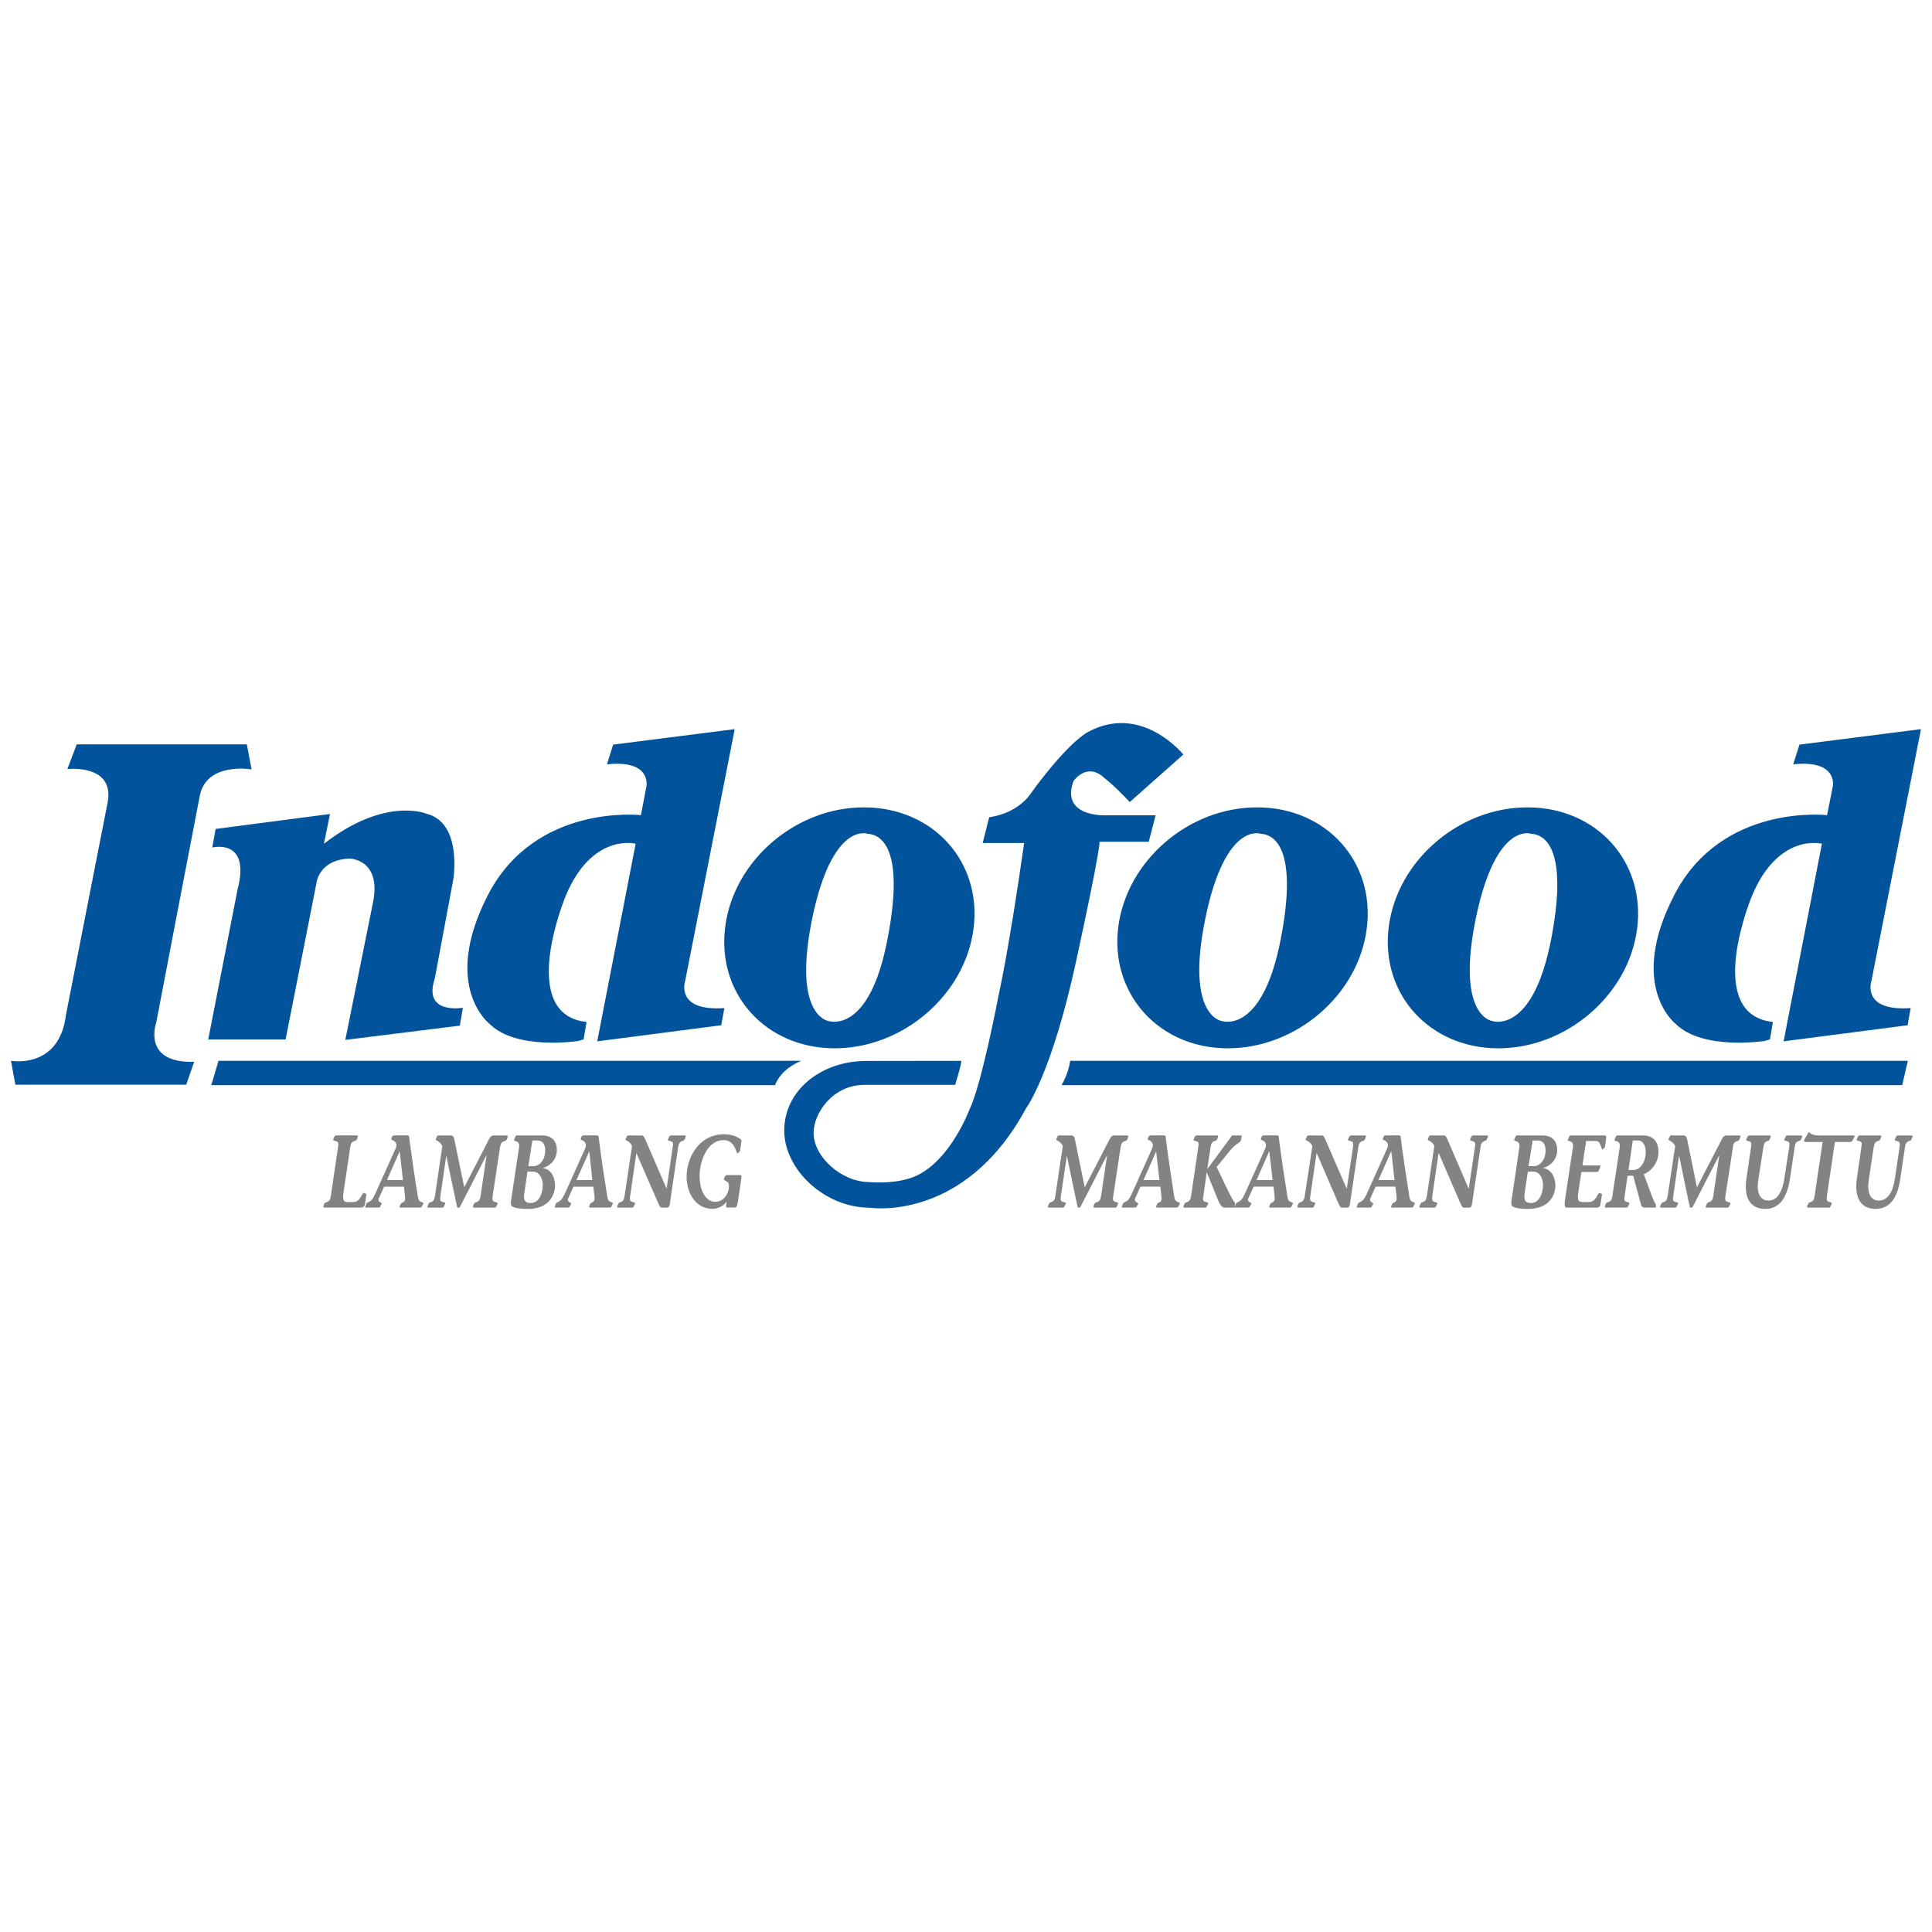 <svg xmlns="http://www.w3.org/2000/svg" xmlns:xlink="http://www.w3.org/1999/xlink" version="1.1" width="1000" height="1000" viewBox="0 0 1000 1000" xml:space="preserve">
<desc>Created with Fabric.js 3.5.0</desc>
<defs>
</defs>
<rect x="0" y="0" width="100%" height="100%" fill="rgba(255,255,255,0)"/>
<g transform="matrix(1.037 0 0 1.037 500.007 500.007)" id="721874">
<g style="" vector-effect="non-scaling-stroke">
		<g transform="matrix(1 0 0 1 -450 -450)">
<rect style="stroke: none; stroke-width: 1; stroke-dasharray: none; stroke-linecap: butt; stroke-dashoffset: 0; stroke-linejoin: miter; stroke-miterlimit: 4; is-custom-font: none; font-file-url: none; fill: rgb(255,255,255); fill-opacity: 0; fill-rule: nonzero; opacity: 1;" x="-50" y="-50" rx="0" ry="0" width="100" height="100"/>
</g>
		<g transform="matrix(3.417 0 0 3.417 75.823 102.084)" id="path1">
<path style="stroke: none; stroke-width: 1; stroke-dasharray: none; stroke-linecap: butt; stroke-dashoffset: 0; stroke-linejoin: miter; stroke-miterlimit: 4; is-custom-font: none; font-file-url: none; fill: rgb(129,131,133); fill-rule: evenodd; opacity: 1;" vector-effect="non-scaling-stroke" transform=" translate(-163.927, -171.609)" d="M 50.016 168.128 C 50.139 167.366 49.931 167.395 49.429 167.24 C 49.303 167.219 49.266 167.106 49.331 166.983 L 49.47 166.653 C 49.555 166.555 49.624 166.477 49.715 166.477 L 52.747 166.477 C 52.899 166.477 52.947 166.584 52.862 166.8 L 52.764 167.024 C 52.702 167.198 52.617 167.219 52.527 167.26 C 52.212 167.353 51.899 167.443 51.797 168.128 L 50.827 174.678 C 50.632 175.946 50.806 176.215 51.447 176.215 L 52.262 176.215 C 53.269 176.215 53.57 174.764 53.762 174.874 L 54.084 175.012 C 54.137 175.012 54.154 175.085 54.137 175.154 L 53.941 176.5 C 53.868 176.891 53.648 177.021 53.341 177.021 L 47.994 177.021 C 47.852 177.021 47.807 176.931 47.901 176.712 L 47.994 176.488 C 48.076 176.345 48.128 176.296 48.226 176.272 C 48.52 176.165 48.854 176.084 48.944 175.379 L 50.016 168.128 Z Z M 57.155 173 L 58.989 168.834 L 59.018 168.834 L 59.487 173 L 57.155 173 Z Z M 62.352 176.268 C 61.965 176.126 61.745 176.077 61.643 175.274 C 61.24 172.824 60.803 169.845 60.42 166.935 C 60.42 166.695 60.372 166.478 60.225 166.478 L 58.211 166.478 C 58.089 166.478 57.971 166.503 57.913 166.653 L 57.828 166.865 C 57.624 167.22 58.134 167.13 58.366 167.436 C 58.452 167.587 58.679 167.807 58.386 168.467 L 55.414 175.065 C 55.169 175.591 54.961 175.97 54.554 176.165 C 54.363 176.267 54.224 176.296 54.151 176.451 L 54.017 176.803 C 53.883 177.088 54.095 177.023 54.225 177.023 L 55.962 177.023 C 56.088 177.023 56.137 176.905 56.199 176.823 L 56.353 176.545 C 56.565 176.223 55.676 176.297 55.962 175.657 L 56.74 173.961 L 59.63 173.961 L 59.793 175.407 C 59.895 176.428 59.345 176.126 59.173 176.489 L 59.039 176.745 C 58.956 176.937 58.99 177.023 59.148 177.023 L 61.998 177.023 C 62.08 177.023 62.181 176.982 62.254 176.86 L 62.446 176.497 C 62.494 176.428 62.478 176.297 62.352 176.268 Z Z M 72.582 175.38 C 72.484 176.134 72.704 176.126 73.193 176.268 C 73.324 176.297 73.34 176.428 73.287 176.541 L 73.111 176.86 C 73.058 176.981 72.989 177.026 72.887 177.026 L 69.862 177.026 C 69.711 177.026 69.679 176.933 69.752 176.708 L 69.862 176.492 C 69.935 176.345 70.009 176.297 70.099 176.268 C 70.417 176.166 70.702 176.081 70.82 175.38 L 71.696 169.425 L 71.675 169.388 L 67.929 176.696 C 67.828 176.887 67.766 177.026 67.684 177.026 L 67.481 177.026 C 67.412 177.026 67.35 176.815 67.318 176.549 L 65.83 169.518 L 65.806 169.518 L 64.955 175.38 C 64.833 176.134 65.028 176.126 65.542 176.268 C 65.697 176.297 65.697 176.428 65.62 176.541 L 65.473 176.858 C 65.416 176.981 65.342 177.026 65.257 177.026 L 63.211 177.026 C 63.032 177.026 63.015 176.933 63.125 176.708 L 63.211 176.492 C 63.267 176.345 63.328 176.297 63.439 176.268 C 63.757 176.166 64.055 176.081 64.157 175.38 L 65.237 168.048 C 65.074 167.615 64.663 167.322 64.413 167.216 C 64.259 167.159 64.259 167.064 64.32 166.946 L 64.471 166.632 C 64.492 166.506 64.586 166.481 64.679 166.481 L 66.44 166.481 C 66.725 166.481 66.925 166.632 66.995 167.063 L 68.441 174.058 L 72.085 166.986 C 72.277 166.655 72.472 166.481 72.725 166.481 L 74.646 166.481 C 74.792 166.481 74.841 166.587 74.763 166.798 L 74.656 167.064 C 74.575 167.199 74.514 167.244 74.391 167.297 C 74.058 167.395 73.78 167.456 73.678 168.173 L 72.582 175.38 Z Z M 78.157 176.352 C 77.521 176.352 77.031 176.136 77.207 175.011 L 77.676 171.767 L 78.455 171.767 C 79.458 171.767 79.91 172.823 79.91 173.731 C 79.91 174.693 79.502 176.352 78.157 176.352 Z Z M 78.394 167.218 L 79.123 167.218 C 79.91 167.218 80.272 167.805 80.272 168.624 C 80.272 170.104 79.429 170.972 78.557 170.972 L 77.81 170.972 L 78.392 167.218 L 78.394 167.218 Z Z M 79.979 171.265 L 79.979 171.217 C 80.88 170.972 81.969 170.088 81.969 168.624 C 81.969 167.242 81.194 166.48 79.767 166.48 L 76.075 166.48 C 76.026 166.48 75.949 166.549 75.888 166.691 L 75.732 167.067 C 75.643 167.202 75.748 167.242 75.886 167.3 C 76.36 167.405 76.527 167.654 76.449 168.221 L 75.272 176.059 C 75.199 176.495 75.272 176.752 75.443 176.854 C 75.973 177.127 76.67 177.217 77.721 177.217 C 80.859 177.217 81.707 175.154 81.707 173.748 C 81.707 173.284 81.524 171.491 79.979 171.266 Z M 79.979 171.265 L 79.979 171.265 L 79.979 171.265 Z Z M 84.833 173 L 86.692 168.834 L 86.708 168.834 L 87.148 173 L 84.833 173 Z Z M 90.017 176.268 C 89.625 176.126 89.414 176.077 89.316 175.274 C 88.929 172.824 88.46 169.845 88.101 166.935 C 88.101 166.695 88.045 166.478 87.885 166.478 L 85.871 166.478 C 85.762 166.478 85.652 166.503 85.578 166.653 L 85.492 166.865 C 85.289 167.22 85.818 167.13 86.018 167.436 C 86.116 167.587 86.361 167.807 86.068 168.467 L 83.104 175.065 C 82.835 175.591 82.624 175.97 82.219 176.165 C 82.04 176.267 81.893 176.296 81.832 176.451 L 81.694 176.803 C 81.563 177.088 81.779 177.023 81.893 177.023 L 83.646 177.023 C 83.764 177.023 83.817 176.905 83.878 176.823 L 84.038 176.545 C 84.217 176.223 83.344 176.297 83.635 175.657 L 84.405 173.961 L 87.287 173.961 L 87.474 175.407 C 87.559 176.428 87.017 176.126 86.834 176.489 L 86.719 176.745 C 86.626 176.937 86.691 177.023 86.813 177.023 L 89.683 177.023 C 89.777 177.023 89.862 176.982 89.939 176.86 L 90.115 176.497 C 90.168 176.428 90.128 176.297 90.017 176.268 Z Z M 97.988 174.235 L 98.004 174.235 L 98.901 168.128 C 99.023 167.367 98.836 167.395 98.31 167.24 C 98.172 167.22 98.172 167.106 98.241 166.988 L 98.383 166.658 C 98.444 166.551 98.501 166.482 98.607 166.482 L 100.645 166.482 C 100.797 166.482 100.837 166.584 100.755 166.804 L 100.645 167.024 C 100.576 167.199 100.515 167.22 100.426 167.261 C 100.116 167.354 99.81 167.448 99.7 168.128 L 98.46 176.587 C 98.399 176.855 98.29 177.027 98.106 177.027 L 97.27 177.027 C 97.124 177.027 97.017 176.929 96.769 176.347 L 93.594 169.079 L 93.581 169.079 L 92.669 175.376 C 92.57 176.134 92.759 176.126 93.272 176.269 C 93.402 176.298 93.423 176.429 93.362 176.538 L 93.191 176.856 C 93.126 176.979 93.065 177.027 92.967 177.027 L 90.941 177.027 C 90.774 177.027 90.725 176.934 90.835 176.705 L 90.941 176.489 C 90.986 176.347 91.075 176.297 91.165 176.269 C 91.472 176.168 91.777 176.082 91.854 175.376 L 92.951 168.044 C 92.804 167.617 92.392 167.323 92.147 167.22 C 91.988 167.164 91.993 167.065 92.033 166.948 L 92.204 166.63 C 92.241 166.507 92.314 166.483 92.404 166.483 L 94.376 166.483 C 94.641 166.507 94.743 166.797 94.907 167.107 L 97.988 174.235 Z Z M 108.407 176.214 C 108.338 176.646 108.256 177.012 108.004 177.012 L 106.838 177.012 C 106.619 177.012 106.704 176.601 106.737 176.45 L 106.781 176.214 L 106.74 176.177 C 106.463 176.694 105.476 177.212 104.739 177.212 C 102.065 177.212 100.919 174.608 100.919 172.545 C 100.919 169.835 102.623 166.31 106.442 166.31 C 107.75 166.31 108.578 166.844 108.851 167.068 C 108.965 167.145 108.933 167.26 108.93 167.365 L 108.73 168.706 C 108.73 168.755 108.688 168.784 108.66 168.84 L 108.407 169.082 C 108.13 169.335 108.151 167.166 106.313 167.166 C 103.944 167.166 102.823 170.231 102.823 172.4 C 102.823 174.58 103.744 176.178 105.097 176.178 C 106.45 176.178 107.106 174.841 107.106 173.961 C 107.106 173.585 107.061 173.325 106.736 173.198 C 106.552 172.987 106.279 172.998 106.385 172.771 L 106.54 172.469 C 106.618 172.322 106.703 172.274 106.838 172.274 L 108.73 172.274 C 108.966 172.274 108.938 172.421 108.93 172.674 L 108.407 176.214 Z Z M 163.234 175.38 C 163.124 176.134 163.328 176.126 163.837 176.268 C 163.979 176.297 163.979 176.428 163.915 176.541 L 163.784 176.86 C 163.707 176.981 163.629 177.026 163.536 177.026 L 160.499 177.026 C 160.357 177.026 160.328 176.933 160.406 176.708 L 160.499 176.492 C 160.561 176.345 160.641 176.297 160.732 176.268 C 161.038 176.166 161.351 176.081 161.457 175.38 L 162.338 169.425 L 162.321 169.388 L 158.567 176.696 C 158.473 176.887 158.395 177.026 158.306 177.026 L 158.143 177.026 C 158.045 177.026 158.001 176.815 157.952 176.549 L 156.484 169.518 L 156.455 169.518 L 155.591 175.38 C 155.481 176.134 155.677 176.126 156.194 176.268 C 156.336 176.297 156.336 176.428 156.276 176.541 L 156.117 176.858 C 156.04 176.981 155.978 177.026 155.901 177.026 L 153.847 177.026 C 153.679 177.026 153.647 176.933 153.745 176.708 L 153.847 176.492 C 153.895 176.345 153.981 176.297 154.071 176.268 C 154.372 176.166 154.69 176.081 154.775 175.38 L 155.872 168.048 C 155.717 167.615 155.301 167.322 155.053 167.216 C 154.901 167.159 154.901 167.064 154.955 166.946 L 155.106 166.632 C 155.155 166.506 155.228 166.481 155.326 166.481 L 157.065 166.481 C 157.375 166.481 157.559 166.632 157.644 167.063 L 159.079 174.058 L 162.743 166.986 C 162.898 166.655 163.122 166.481 163.346 166.481 L 165.27 166.481 C 165.457 166.481 165.473 166.587 165.384 166.798 L 165.305 167.064 C 165.223 167.199 165.137 167.244 165.019 167.297 C 164.681 167.395 164.44 167.456 164.326 168.173 L 163.234 175.38 Z Z M 167.664 173 L 169.507 168.834 L 169.511 168.834 L 169.991 173 L 167.664 173 Z Z M 172.848 176.268 C 172.461 176.126 172.25 176.077 172.127 175.274 C 171.76 172.824 171.287 169.845 170.929 166.935 C 170.929 166.695 170.871 166.478 170.729 166.478 L 168.704 166.478 C 168.593 166.478 168.462 166.503 168.418 166.653 L 168.324 166.865 C 168.12 167.22 168.634 167.13 168.838 167.436 C 168.947 167.587 169.188 167.807 168.886 168.467 L 165.927 175.065 C 165.674 175.591 165.471 175.97 165.039 176.165 C 164.879 176.267 164.721 176.296 164.668 176.451 L 164.521 176.801 C 164.387 177.086 164.591 177.02 164.721 177.02 L 166.466 177.02 C 166.592 177.02 166.637 176.902 166.706 176.82 L 166.861 176.543 C 167.053 176.221 166.16 176.295 166.453 175.655 L 167.216 173.958 L 170.113 173.958 L 170.289 175.405 C 170.391 176.428 169.857 176.126 169.662 176.489 L 169.547 176.745 C 169.465 176.937 169.506 177.023 169.662 177.023 L 172.495 177.023 C 172.596 177.023 172.678 176.982 172.764 176.86 L 172.951 176.497 C 172.996 176.428 172.967 176.297 172.849 176.268 Z M 172.848 176.268 L 172.848 176.268 L 172.848 176.268 Z Z M 176.988 171.313 L 177.012 171.361 L 180.607 166.482 L 182.009 166.482 L 181.924 167.111 C 181.891 167.53 181.187 167.588 180.256 168.749 L 178.349 171.092 C 179.184 172.877 180.339 175.241 180.599 175.697 C 180.831 176.125 181.079 176.345 181.039 176.496 L 180.974 177.026 L 179.511 177.026 C 179.185 177.026 178.9 176.741 178.541 175.913 L 176.919 171.903 L 176.89 171.903 L 176.401 175.38 C 176.262 176.134 176.47 176.126 176.988 176.265 C 177.119 176.293 177.127 176.428 177.078 176.538 L 176.898 176.856 C 176.845 176.982 176.796 177.027 176.694 177.027 L 173.637 177.027 C 173.515 177.027 173.454 176.937 173.547 176.709 L 173.637 176.493 C 173.723 176.347 173.768 176.293 173.89 176.265 C 174.188 176.166 174.493 176.077 174.603 175.38 L 175.675 168.125 C 175.79 167.362 175.59 167.396 175.08 167.244 C 174.958 167.22 174.958 167.111 174.998 166.988 L 175.174 166.658 C 175.222 166.548 175.268 166.482 175.374 166.482 L 178.415 166.482 C 178.566 166.482 178.59 166.588 178.513 166.8 L 178.431 167.02 C 178.349 167.199 178.28 167.22 178.17 167.261 C 177.868 167.351 177.562 167.444 177.473 168.125 L 176.988 171.313 Z Z M 184.179 173 L 186.009 168.834 L 186.042 168.834 L 186.519 173 L 184.179 173 Z Z M 189.363 176.268 C 188.989 176.126 188.757 176.077 188.663 175.274 C 188.272 172.824 187.819 169.845 187.444 166.935 C 187.444 166.695 187.399 166.478 187.257 166.478 L 185.232 166.478 C 185.1 166.478 184.995 166.503 184.934 166.653 L 184.84 166.865 C 184.64 167.22 185.158 167.13 185.369 167.436 C 185.467 167.587 185.703 167.807 185.414 168.467 L 182.442 175.065 C 182.19 175.591 181.99 175.97 181.575 176.165 C 181.38 176.267 181.252 176.296 181.163 176.451 L 181.038 176.801 C 180.907 177.086 181.12 177.02 181.254 177.02 L 182.994 177.02 C 183.12 177.02 183.161 176.902 183.222 176.82 L 183.393 176.543 C 183.585 176.221 182.697 176.295 182.977 175.655 L 183.76 173.958 L 186.662 173.958 L 186.813 175.405 C 186.936 176.424 186.365 176.123 186.194 176.485 L 186.062 176.745 C 185.985 176.937 186.009 177.023 186.172 177.023 L 189.033 177.023 C 189.102 177.023 189.192 176.982 189.281 176.86 L 189.465 176.497 C 189.505 176.428 189.494 176.297 189.363 176.268 Z Z M 197.334 174.235 L 197.363 174.235 L 198.268 168.128 C 198.378 167.367 198.17 167.395 197.668 167.24 C 197.53 167.22 197.53 167.106 197.563 166.988 L 197.739 166.658 C 197.795 166.551 197.861 166.482 197.976 166.482 L 200.006 166.482 C 200.157 166.482 200.206 166.584 200.104 166.804 L 200.005 167.024 C 199.951 167.199 199.861 167.22 199.772 167.261 C 199.466 167.354 199.156 167.448 199.055 168.128 L 197.807 176.587 C 197.77 176.855 197.636 177.027 197.465 177.027 L 196.63 177.027 C 196.454 177.027 196.385 176.929 196.107 176.347 L 192.973 169.079 L 192.94 169.079 L 192.023 175.376 C 191.909 176.134 192.121 176.126 192.631 176.269 C 192.757 176.298 192.786 176.429 192.708 176.538 L 192.557 176.856 C 192.492 176.979 192.431 177.027 192.325 177.027 L 190.275 177.027 C 190.157 177.027 190.091 176.934 190.177 176.705 L 190.275 176.489 C 190.365 176.347 190.414 176.297 190.512 176.269 C 190.801 176.168 191.115 176.082 191.213 175.376 L 192.326 168.044 C 192.145 167.615 191.746 167.322 191.494 167.22 C 191.334 167.162 191.359 167.065 191.383 166.946 L 191.55 166.629 C 191.615 166.506 191.676 166.482 191.77 166.482 L 193.731 166.482 C 193.988 166.506 194.102 166.796 194.24 167.106 L 197.334 174.235 Z Z M 201.981 173 L 203.824 168.834 L 203.865 168.834 L 204.334 173 L 201.981 173 Z Z M 207.183 176.268 C 206.796 176.126 206.567 176.077 206.478 175.274 C 206.087 172.824 205.625 169.845 205.251 166.935 C 205.251 166.695 205.209 166.478 205.043 166.478 L 203.037 166.478 C 202.911 166.478 202.805 166.503 202.752 166.653 L 202.658 166.865 C 202.447 167.22 202.981 167.13 203.184 167.436 C 203.286 167.587 203.523 167.807 203.216 168.467 L 200.253 175.065 C 199.992 175.591 199.792 175.97 199.385 176.165 C 199.206 176.267 199.055 176.296 198.994 176.451 L 198.839 176.801 C 198.732 177.086 198.924 177.02 199.055 177.02 L 200.816 177.02 C 200.93 177.02 200.962 176.902 201.024 176.82 L 201.199 176.543 C 201.391 176.221 200.519 176.295 200.808 175.655 L 201.573 173.958 L 204.455 173.958 L 204.631 175.405 C 204.737 176.428 204.182 176.126 204.003 176.489 L 203.885 176.745 C 203.792 176.937 203.824 177.023 203.974 177.023 L 206.84 177.023 C 206.933 177.023 207.043 176.982 207.093 176.86 L 207.272 176.497 C 207.328 176.428 207.312 176.297 207.182 176.268 Z M 207.183 176.268 L 207.183 176.268 L 207.183 176.268 Z Z M 215.152 174.235 L 215.181 174.235 L 216.082 168.128 C 216.208 167.367 216 167.395 215.482 167.24 C 215.352 167.22 215.352 167.106 215.409 166.988 L 215.548 166.658 C 215.633 166.551 215.699 166.482 215.793 166.482 L 217.826 166.482 C 217.969 166.482 218.018 166.584 217.928 166.804 L 217.826 167.024 C 217.769 167.199 217.691 167.22 217.59 167.261 C 217.304 167.354 216.974 167.448 216.901 168.128 L 215.637 176.587 C 215.6 176.855 215.474 177.027 215.279 177.027 L 214.455 177.027 C 214.292 177.027 214.202 176.929 213.933 176.347 L 210.79 169.079 L 210.761 169.079 L 209.844 175.376 C 209.754 176.134 209.942 176.126 210.447 176.269 C 210.581 176.298 210.606 176.429 210.537 176.538 L 210.369 176.856 C 210.329 176.979 210.247 177.027 210.141 177.027 L 208.107 177.027 C 207.956 177.027 207.907 176.934 208.014 176.705 L 208.107 176.489 C 208.185 176.347 208.241 176.297 208.323 176.269 C 208.649 176.168 208.931 176.082 209.049 175.376 L 210.141 168.044 C 209.986 167.617 209.586 167.323 209.305 167.22 C 209.154 167.164 209.175 167.065 209.22 166.948 L 209.362 166.63 C 209.427 166.507 209.501 166.483 209.591 166.483 L 211.563 166.483 C 211.827 166.506 211.94 166.796 212.083 167.106 L 215.152 174.235 Z Z M 224.274 176.352 C 223.65 176.352 223.153 176.136 223.324 175.011 L 223.804 171.767 L 224.578 171.767 C 225.583 171.767 226.018 172.823 226.018 173.731 C 226.018 174.693 225.611 176.352 224.274 176.352 Z Z M 224.502 167.218 L 225.236 167.218 C 226.018 167.218 226.397 167.805 226.397 168.624 C 226.397 170.104 225.537 170.972 224.686 170.972 L 223.912 170.972 L 224.503 167.218 L 224.502 167.218 Z Z M 226.071 171.265 L 226.071 171.217 C 227.005 170.972 228.089 170.088 228.089 168.624 C 228.089 167.242 227.323 166.48 225.871 166.48 L 222.203 166.48 C 222.138 166.48 222.064 166.549 221.992 166.692 L 221.832 167.067 C 221.747 167.202 221.866 167.242 222.012 167.3 C 222.477 167.405 222.643 167.654 222.566 168.221 L 221.408 176.059 C 221.326 176.495 221.408 176.752 221.555 176.854 C 222.077 177.127 222.79 177.217 223.829 177.217 C 226.992 177.217 227.831 175.154 227.831 173.748 C 227.831 173.284 227.631 171.491 226.07 171.266 Z M 226.071 171.265 L 226.071 171.265 L 226.071 171.265 Z Z M 234.998 166.482 C 235.21 166.482 235.304 166.658 235.23 167.024 L 235.075 168.12 C 235.075 168.165 235.038 168.198 235.019 168.246 L 234.766 168.504 C 234.501 168.765 234.537 167.298 233.787 167.298 L 232.315 167.298 L 231.781 170.86 L 234.263 170.86 C 234.414 170.86 234.447 170.942 234.386 171.092 L 234.157 171.634 C 234.075 171.785 233.957 171.817 233.786 171.817 L 231.625 171.817 L 231.193 174.675 C 231.014 175.947 231.164 176.212 231.809 176.212 L 232.759 176.212 C 233.754 176.212 234.075 174.765 234.263 174.875 L 234.581 175.013 C 234.629 175.013 234.645 175.086 234.629 175.155 L 234.419 176.492 C 234.387 176.889 234.154 177.027 233.853 177.027 L 229.593 177.027 C 229.308 177.027 229.091 177.04 229.23 175.915 L 230.388 168.228 C 230.473 167.654 230.306 167.409 229.841 167.299 C 229.682 167.242 229.577 167.201 229.674 167.067 L 229.821 166.691 C 229.878 166.548 229.96 166.482 230.005 166.482 L 234.998 166.482 Z Z M 239.233 171.526 L 238.508 171.526 L 239.132 167.222 L 239.894 167.222 C 240.652 167.221 241.023 167.989 241.023 168.922 C 241.023 170.406 240.196 171.526 239.233 171.526 Z M 242.89 168.922 C 242.89 167.606 242.316 166.481 240.591 166.481 L 236.85 166.481 C 236.793 166.481 236.711 166.554 236.642 166.692 L 236.482 167.067 C 236.384 167.202 236.523 167.242 236.666 167.3 C 237.139 167.405 237.302 167.654 237.224 168.224 L 236.149 175.379 C 236.042 176.079 235.733 176.164 235.423 176.27 C 235.325 176.295 235.247 176.344 235.194 176.487 L 235.096 176.706 C 235.014 176.935 235.039 177.02 235.21 177.02 L 238.227 177.02 C 238.333 177.02 238.382 176.975 238.427 176.857 L 238.606 176.54 C 238.667 176.43 238.667 176.295 238.516 176.27 C 238.015 176.128 237.803 176.136 237.937 175.377 L 238.373 172.365 L 239.192 172.365 L 240.329 176.567 C 240.406 176.856 240.601 177.02 240.777 177.02 L 242.514 177.02 L 242.514 176.54 C 242.147 176.136 241.625 174.464 240.737 172.142 C 241.923 171.678 242.889 170.381 242.889 168.922 Z M 242.89 168.922 L 242.89 168.922 L 242.89 168.922 Z Z M 252.659 175.38 C 252.556 176.134 252.761 176.126 253.262 176.268 C 253.388 176.297 253.417 176.428 253.359 176.541 L 253.193 176.86 C 253.135 176.981 253.058 177.026 252.953 177.026 L 249.936 177.026 C 249.76 177.026 249.741 176.933 249.846 176.708 L 249.936 176.492 C 249.997 176.345 250.075 176.297 250.147 176.268 C 250.449 176.166 250.791 176.081 250.881 175.38 L 251.766 169.425 L 251.753 169.388 L 247.995 176.696 C 247.913 176.887 247.824 177.026 247.742 177.026 L 247.55 177.026 C 247.477 177.026 247.428 176.815 247.374 176.549 L 245.915 169.518 L 245.883 169.518 L 245.045 175.38 C 244.898 176.134 245.106 176.126 245.616 176.268 C 245.767 176.297 245.767 176.428 245.706 176.541 L 245.555 176.858 C 245.501 176.981 245.424 177.026 245.326 177.026 L 243.276 177.026 C 243.109 177.026 243.081 176.933 243.178 176.708 L 243.276 176.492 C 243.325 176.345 243.415 176.297 243.505 176.268 C 243.815 176.166 244.105 176.081 244.218 175.38 L 245.327 168.048 C 245.148 167.615 244.732 167.322 244.471 167.216 C 244.329 167.159 244.329 167.064 244.381 166.946 L 244.544 166.632 C 244.592 166.506 244.654 166.481 244.755 166.481 L 246.484 166.481 C 246.798 166.481 246.98 166.632 247.079 167.063 L 248.506 174.058 L 252.169 166.986 C 252.332 166.655 252.532 166.481 252.777 166.481 L 254.709 166.481 C 254.885 166.481 254.925 166.587 254.819 166.798 L 254.709 167.064 C 254.66 167.199 254.567 167.244 254.456 167.297 C 254.122 167.395 253.857 167.456 253.767 168.173 L 252.659 175.38 Z Z M 262.087 172.824 C 261.66 175.657 260.518 177.213 258.472 177.213 C 256.266 177.213 255.313 175.534 255.741 172.742 L 256.418 168.124 C 256.536 167.366 256.327 167.395 255.79 167.243 C 255.668 167.219 255.668 167.109 255.742 166.987 L 255.909 166.656 C 255.954 166.55 256.043 166.481 256.113 166.481 L 259.133 166.481 C 259.304 166.481 259.336 166.587 259.239 166.798 L 259.132 167.02 C 259.083 167.199 259.014 167.219 258.924 167.261 C 258.606 167.35 258.325 167.443 258.219 168.125 L 257.473 172.983 C 257.179 174.809 257.68 175.995 258.961 175.995 C 260.196 175.995 260.97 174.809 261.28 172.743 L 261.992 168.125 C 262.102 167.367 261.886 167.396 261.385 167.244 C 261.238 167.22 261.238 167.111 261.307 166.988 L 261.459 166.658 C 261.52 166.551 261.565 166.482 261.691 166.482 L 263.724 166.482 C 263.884 166.482 263.92 166.588 263.847 166.8 L 263.726 167.02 C 263.668 167.199 263.59 167.219 263.497 167.261 C 263.184 167.35 262.865 167.443 262.792 168.125 L 262.087 172.824 Z Z M 267.486 175.38 C 267.385 176.134 267.567 176.126 268.069 176.268 C 268.207 176.297 268.212 176.428 268.154 176.541 L 268.012 176.86 C 267.947 176.981 267.873 177.026 267.783 177.026 L 264.758 177.026 C 264.591 177.026 264.555 176.933 264.624 176.708 L 264.758 176.492 C 264.807 176.345 264.881 176.297 264.974 176.268 C 265.289 176.166 265.59 176.081 265.684 175.38 L 266.862 167.443 L 264.478 167.443 C 264.225 167.443 264.042 167.361 264.213 167.068 L 264.686 166.249 C 264.776 166.078 264.795 165.951 264.91 166.02 L 265.065 166.164 C 265.264 166.331 265.652 166.482 266.235 166.482 L 271.366 166.482 C 271.517 166.482 271.59 166.608 271.481 166.796 L 271.195 167.261 C 271.045 167.44 270.934 167.443 270.755 167.443 L 268.652 167.443 L 267.486 175.38 Z Z M 278.208 172.824 C 277.797 175.657 276.647 177.213 274.609 177.213 C 272.4 177.213 271.459 175.534 271.875 172.742 L 272.534 168.124 C 272.681 167.366 272.489 167.395 271.943 167.243 C 271.812 167.219 271.812 167.109 271.873 166.987 L 272.041 166.656 C 272.094 166.55 272.175 166.481 272.265 166.481 L 275.293 166.481 C 275.445 166.481 275.481 166.587 275.375 166.798 L 275.293 167.02 C 275.232 167.199 275.172 167.219 275.069 167.261 C 274.735 167.35 274.434 167.443 274.336 168.125 L 273.602 172.983 C 273.321 174.809 273.821 175.995 275.085 175.995 C 276.337 175.995 277.123 174.809 277.433 172.743 L 278.11 168.125 C 278.236 167.367 278.02 167.396 277.519 167.244 C 277.38 167.22 277.38 167.111 277.449 166.988 L 277.604 166.658 C 277.661 166.551 277.706 166.482 277.812 166.482 L 279.85 166.482 C 280.013 166.482 280.045 166.588 279.948 166.8 L 279.85 167.02 C 279.81 167.199 279.732 167.219 279.639 167.261 C 279.313 167.35 279.019 167.443 278.905 168.125 L 278.208 172.824 Z" stroke-linecap="round"/>
</g>
		<g transform="matrix(3.417 0 0 3.417 -0.018 -0.147)" id="path2">
<path style="stroke: none; stroke-width: 1; stroke-dasharray: none; stroke-linecap: butt; stroke-dashoffset: 0; stroke-linejoin: miter; stroke-miterlimit: 4; is-custom-font: none; font-file-url: none; fill: rgb(1,83,156); fill-rule: evenodd; opacity: 1;" vector-effect="non-scaling-stroke" transform=" translate(-141.732, -141.691)" d="M 10.283 148.698 C 9.398 156.886 2.234 155.582 2.234 155.582 L 2.874 159.071 L 27.835 159.071 L 28.985 155.725 C 21.293 155.954 23.449 150.003 23.449 150.003 C 23.449 150.003 29.759 117.032 29.807 116.889 C 30.786 111.868 37.376 113.009 37.376 113.009 L 36.688 109.354 L 11.841 109.354 L 10.464 112.965 C 10.464 112.965 17.201 112.183 16.398 117.6 C 16.381 117.656 10.214 149.127 10.214 149.127 Z M 10.283 148.698 L 10.283 148.698 L 10.283 148.698 Z Z M 47.947 123.88 L 48.832 119.527 L 32.125 121.715 L 31.636 124.426 C 31.636 124.426 37.289 123.003 35.333 130.543 L 31.046 152.46 L 42.349 152.46 L 46.882 129.471 C 46.882 129.471 47.293 126.182 51.711 126.043 C 51.711 126.043 56.598 126.121 55.025 132.887 L 51.068 152.528 L 67.803 150.445 L 68.244 147.828 C 68.244 147.828 62.37 148.88 64.135 143.594 L 66.846 129.059 C 66.846 129.059 68.211 120.772 62.888 119.476 C 62.886 119.478 56.889 116.943 47.947 123.88 Z Z M 85.112 152.68 C 85.112 152.68 76.113 154.098 72.171 150.218 C 72.171 150.218 64.981 144.74 71.922 131.329 C 78.864 117.923 94.25 119.697 94.25 119.697 L 95.058 115.449 C 95.058 115.449 95.824 111.57 89.29 112.274 L 90.191 109.396 L 107.951 107.134 L 100.721 143.866 C 100.721 143.866 99.135 148.394 106.439 147.877 L 105.981 150.388 L 87.868 152.736 L 93.481 123.87 C 93.481 123.87 87.106 122.211 83.238 131.553 C 83.238 131.553 76.064 148.794 86.307 149.911 L 85.883 152.451 L 85.112 152.68 Z Z M 130.296 137.653 C 127.631 151.891 121.66 149.767 121.66 149.767 C 121.66 149.767 116.3 149.123 119.296 134.666 C 122.255 120.515 127.374 122.422 127.374 122.422 C 130.011 122.584 132.578 125.812 130.296 137.653 Z Z M 126.913 118.561 C 116.898 118.5 107.776 126.317 106.554 136.063 C 105.332 145.788 112.452 153.711 122.479 153.756 C 132.502 153.797 141.627 145.955 142.843 136.218 C 144.062 126.504 136.952 118.601 126.913 118.561 Z Z M 187.741 137.653 C 185.031 151.891 179.092 149.767 179.092 149.767 C 179.092 149.767 173.724 149.123 176.72 134.666 C 179.655 120.515 184.803 122.422 184.803 122.422 C 187.444 122.584 190.007 125.812 187.741 137.653 Z M 184.345 118.561 C 174.315 118.5 165.201 126.317 163.975 136.063 C 162.76 145.788 169.893 153.711 179.904 153.756 C 189.947 153.797 199.078 145.955 200.28 136.218 C 201.51 126.504 194.381 118.601 184.347 118.561 Z M 184.345 118.561 L 184.345 118.561 L 184.345 118.561 Z Z M 227.242 137.653 C 224.531 151.891 218.589 149.767 218.589 149.767 C 218.589 149.767 213.237 149.123 216.228 134.666 C 219.171 120.513 224.307 122.421 224.307 122.421 C 226.944 122.584 229.496 125.812 227.242 137.653 Z Z M 223.846 118.561 C 213.815 118.5 204.693 126.317 203.482 136.063 C 202.263 145.788 209.389 153.711 219.42 153.756 C 229.438 153.797 238.56 145.955 239.775 136.218 C 241.002 126.504 233.877 118.601 223.846 118.561 Z Z M 161.243 123.591 C 161.243 123.591 161.431 124.427 157.82 141.032 C 154.221 157.608 150.528 162.48 150.528 162.48 C 141.513 179.24 127.702 177.039 127.702 177.039 C 121.017 177.039 115.185 171.414 115.185 165.769 C 115.185 159.961 120.496 155.599 127.188 155.599 L 141.022 155.583 C 141.022 155.583 141.262 155.469 140.149 159.097 L 126.895 159.097 C 122.281 159.097 119.472 163.21 119.472 166.124 C 119.472 169.589 123.536 173.293 127.616 173.293 C 127.616 173.293 131.634 173.704 134.52 172.356 C 139.582 169.976 142.285 162.589 142.285 162.589 C 143.981 159.142 146.495 146.086 146.438 146.269 C 146.438 146.269 147.914 140.005 150.229 123.771 L 149.647 123.771 L 144.169 123.771 L 145.122 120.004 C 149.532 119.364 151.228 116.487 151.228 116.487 C 151.228 116.487 156.359 109.244 159.71 107.467 C 167.495 103.391 173.482 110.842 173.482 110.842 L 165.657 117.78 C 163.016 115.005 161.989 114.311 161.989 114.311 C 159.421 111.825 157.432 114.719 157.432 114.719 C 155.532 119.96 161.989 119.716 161.989 119.716 L 169.435 119.716 L 168.429 123.591 L 161.243 123.591 Z Z M 117.68 155.583 L 32.545 155.583 L 31.489 159.142 L 113.848 159.142 C 113.848 159.142 114.492 156.888 117.679 155.583 Z M 117.68 155.583 L 117.68 155.583 L 117.68 155.583 Z Z M 156.951 155.583 L 279.312 155.583 L 278.488 159.142 L 155.684 159.142 C 155.684 159.142 156.69 157.532 156.951 155.583 Z Z M 258.405 152.68 C 258.405 152.68 249.393 154.098 245.431 150.218 C 245.431 150.218 238.265 144.74 245.212 131.329 C 252.145 117.923 267.515 119.697 267.515 119.697 L 268.359 115.449 C 268.359 115.449 269.113 111.57 262.571 112.274 L 263.479 109.396 L 281.231 107.134 L 274.004 143.867 C 274.004 143.867 272.419 148.395 279.722 147.878 L 279.275 150.388 L 261.165 152.736 L 266.761 123.87 C 266.761 123.87 260.394 122.211 256.514 131.553 C 256.514 131.553 249.352 148.794 259.603 149.911 L 259.172 152.451 L 258.405 152.68 Z" stroke-linecap="round"/>
</g>
</g>
</g>
</svg>